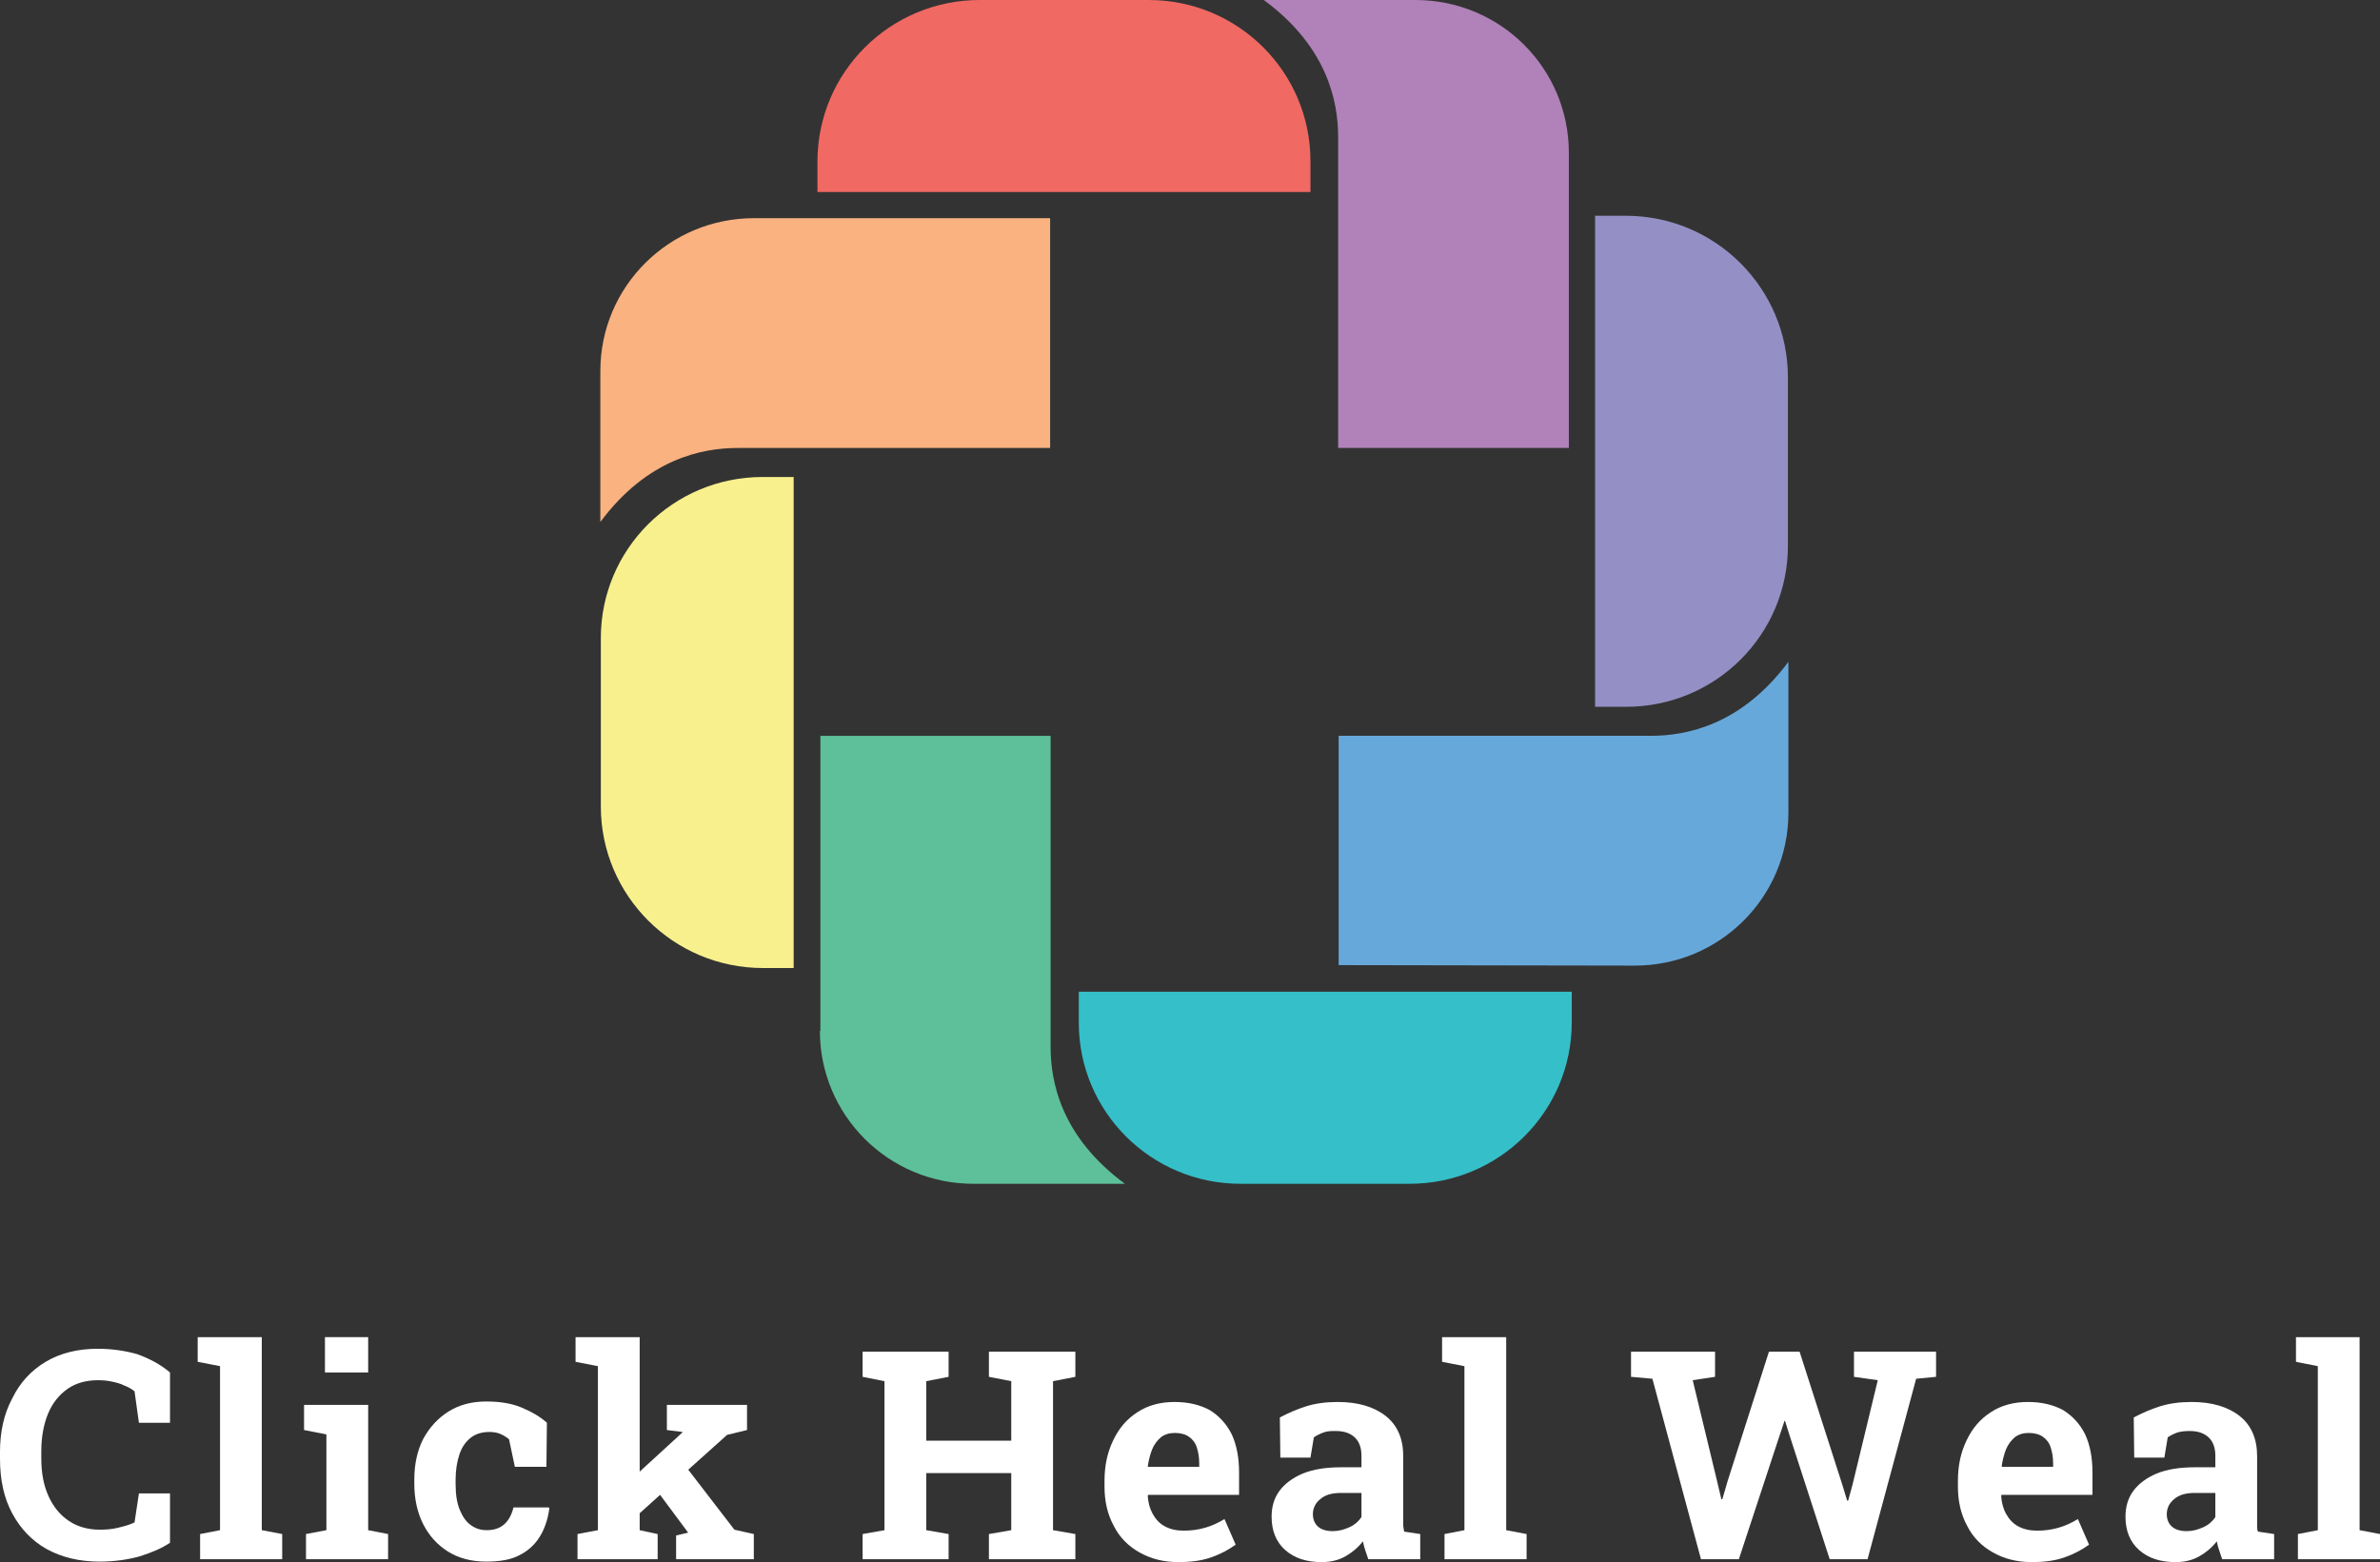 <svg width="163" height="107" viewBox="0 0 163 107" fill="none" xmlns="http://www.w3.org/2000/svg">
<rect x="0" y="0" width="163" height="107" fill="#333333" stroke="none"/>
<path d="M6.686 92.387C5.322 92.387 4.125 92.685 3.127 93.281C2.129 93.878 1.364 94.706 0.832 95.8C0.266 96.86 0 98.086 0 99.445V99.909C0 101.367 0.266 102.593 0.832 103.653C1.397 104.714 2.196 105.542 3.193 106.106C4.225 106.669 5.422 106.967 6.819 106.967C7.817 106.967 8.749 106.835 9.58 106.603C10.412 106.337 11.111 106.039 11.643 105.675V102.295H9.514L9.214 104.283C8.882 104.449 8.483 104.548 8.083 104.647C7.684 104.747 7.252 104.78 6.853 104.78C6.021 104.78 5.322 104.581 4.724 104.184C4.125 103.786 3.659 103.223 3.327 102.494C2.994 101.765 2.828 100.903 2.828 99.909V99.412C2.828 98.418 2.994 97.556 3.293 96.827C3.593 96.098 4.058 95.535 4.624 95.137C5.189 94.74 5.888 94.541 6.72 94.541C7.052 94.541 7.385 94.574 7.684 94.64C7.984 94.706 8.25 94.773 8.516 94.905C8.782 95.005 9.015 95.137 9.214 95.303L9.514 97.457H11.643V94.01C10.978 93.447 10.212 93.049 9.381 92.751C8.549 92.519 7.651 92.387 6.686 92.387Z" fill="white"/>
<path d="M17.93 91.591H13.539V93.281L15.069 93.579V104.813L13.705 105.078V106.801H19.327V105.078L17.93 104.813V91.591Z" fill="white"/>
<path d="M25.215 96.231H20.824V97.954L22.354 98.252V104.813L20.957 105.078V106.801H26.579V105.078L25.215 104.813V96.231Z" fill="white"/>
<path d="M25.215 91.591H22.255V94.01H25.215V91.591Z" fill="white"/>
<path d="M35.161 103.289C35.028 103.786 34.828 104.15 34.529 104.415C34.23 104.68 33.831 104.813 33.331 104.813C32.932 104.813 32.6 104.714 32.267 104.482C31.934 104.25 31.701 103.918 31.502 103.454C31.302 102.99 31.203 102.394 31.203 101.665V101.367C31.203 100.671 31.302 100.108 31.469 99.611C31.635 99.113 31.901 98.749 32.234 98.484C32.566 98.219 32.999 98.086 33.531 98.086C33.764 98.086 34.03 98.119 34.263 98.219C34.496 98.318 34.695 98.451 34.862 98.583L35.261 100.472H37.423L37.456 97.457C37.024 97.059 36.459 96.728 35.76 96.429C35.061 96.131 34.263 95.999 33.298 95.999C32.3 95.999 31.435 96.231 30.704 96.694C29.972 97.158 29.406 97.788 28.974 98.583C28.575 99.379 28.375 100.306 28.375 101.334V101.632C28.375 102.659 28.575 103.587 28.974 104.382C29.373 105.178 29.939 105.807 30.67 106.271C31.402 106.735 32.3 106.967 33.298 106.967C34.23 106.967 34.995 106.834 35.56 106.536C36.159 106.238 36.625 105.807 36.957 105.277C37.29 104.747 37.523 104.084 37.623 103.322L37.59 103.256H35.161V103.289Z" fill="white"/>
<path d="M47.136 100.671L49.798 98.285L51.162 97.954V96.231H45.673V97.954L46.737 98.086V98.119L43.81 100.803V91.591H39.419V93.281L40.949 93.579V104.813L39.552 105.078V106.801H45.041V105.078L43.81 104.813V103.653L45.207 102.394L47.103 104.946L47.136 104.979L46.305 105.178V106.801H51.627V105.078L50.297 104.78L47.136 100.671Z" fill="white"/>
<path d="M69.258 92.585H67.728V94.309L69.258 94.607V98.683H63.437V94.607L64.967 94.309V92.585H59.079V94.309L60.576 94.607V104.813L59.079 105.078V106.801H64.967V105.078L63.437 104.813V100.903H69.258V104.813L67.728 105.078V106.801H73.649V105.078L72.119 104.813V94.607L73.649 94.309V92.585H72.119H69.258Z" fill="white"/>
<path d="M82.864 96.595C82.199 96.231 81.4 96.032 80.436 96.032C79.471 96.032 78.606 96.264 77.907 96.728C77.176 97.192 76.644 97.821 76.244 98.65C75.845 99.478 75.645 100.373 75.645 101.433V101.831C75.645 102.825 75.845 103.72 76.278 104.515C76.677 105.31 77.275 105.907 78.041 106.337C78.806 106.768 79.671 107 80.702 107C81.567 107 82.332 106.901 82.964 106.669C83.629 106.437 84.161 106.139 84.627 105.807L83.862 104.051C83.43 104.316 82.997 104.515 82.531 104.647C82.066 104.78 81.6 104.846 81.068 104.846C80.569 104.846 80.136 104.747 79.77 104.548C79.404 104.349 79.138 104.051 78.939 103.686C78.739 103.322 78.639 102.924 78.606 102.46L78.639 102.394H84.86V100.837C84.86 99.843 84.694 98.981 84.361 98.252C83.995 97.523 83.496 96.993 82.864 96.595ZM82.165 100.472H78.639L78.606 100.439C78.673 100.008 78.772 99.611 78.906 99.279C79.039 98.948 79.271 98.65 79.504 98.451C79.77 98.252 80.07 98.153 80.469 98.153C80.868 98.153 81.201 98.252 81.434 98.418C81.666 98.583 81.866 98.815 81.966 99.147C82.066 99.445 82.132 99.809 82.132 100.24V100.472H82.165Z" fill="white"/>
<path d="M96.104 104.515C96.104 104.382 96.104 104.25 96.104 104.084V99.743C96.104 98.55 95.705 97.622 94.906 96.993C94.108 96.363 93.01 96.032 91.613 96.032C90.815 96.032 90.083 96.131 89.451 96.33C88.819 96.529 88.22 96.794 87.654 97.092L87.688 99.843H89.75L89.983 98.451C90.183 98.318 90.382 98.219 90.648 98.119C90.914 98.02 91.18 98.02 91.48 98.02C92.079 98.02 92.511 98.186 92.811 98.484C93.11 98.782 93.243 99.213 93.243 99.71V100.505H91.846C90.815 100.505 89.95 100.638 89.218 100.936C88.519 101.234 87.987 101.632 87.621 102.129C87.255 102.626 87.089 103.223 87.089 103.885C87.089 104.846 87.388 105.608 88.02 106.172C88.652 106.735 89.484 107 90.515 107C91.147 107 91.68 106.868 92.145 106.603C92.611 106.337 93.01 106.006 93.343 105.575C93.376 105.774 93.442 106.006 93.509 106.205C93.576 106.404 93.642 106.603 93.709 106.801H97.268V105.078L96.17 104.913C96.137 104.813 96.137 104.681 96.104 104.515ZM93.243 103.918C93.043 104.217 92.777 104.449 92.411 104.614C92.045 104.78 91.68 104.879 91.28 104.879C90.848 104.879 90.515 104.78 90.282 104.581C90.049 104.382 89.916 104.084 89.916 103.72C89.916 103.322 90.083 102.957 90.415 102.692C90.748 102.394 91.214 102.262 91.846 102.262H93.243V103.918Z" fill="white"/>
<path d="M103.156 91.591H98.765V93.281L100.295 93.579V104.813L98.931 105.078V106.801H104.553V105.078L103.156 104.813V91.591Z" fill="white"/>
<path d="M126.974 94.309L128.604 94.54L126.874 101.698L126.575 102.792H126.508L126.175 101.698L123.248 92.585H121.152L118.325 101.433L117.959 102.692H117.892L117.593 101.433L115.93 94.54L117.46 94.309V92.585H111.705V94.309L113.169 94.441L116.495 106.801H119.09L121.818 98.517L122.217 97.324H122.25L122.616 98.484L125.311 106.801H127.905L131.232 94.441L132.596 94.309V92.585H126.974V94.309Z" fill="white"/>
<path d="M141.311 96.595C140.646 96.231 139.848 96.032 138.883 96.032C137.918 96.032 137.053 96.264 136.355 96.728C135.623 97.192 135.091 97.821 134.692 98.65C134.292 99.478 134.093 100.373 134.093 101.433V101.831C134.093 102.825 134.292 103.72 134.725 104.515C135.124 105.31 135.723 105.907 136.488 106.337C137.253 106.768 138.118 107 139.149 107C140.014 107 140.779 106.901 141.411 106.669C142.076 106.437 142.609 106.139 143.074 105.807L142.309 104.051C141.877 104.316 141.444 104.515 140.979 104.647C140.513 104.78 140.047 104.846 139.515 104.846C139.016 104.846 138.584 104.747 138.218 104.548C137.852 104.349 137.586 104.051 137.386 103.686C137.186 103.322 137.087 102.924 137.053 102.46L137.087 102.394H143.307V100.837C143.307 99.843 143.141 98.981 142.808 98.252C142.442 97.523 141.943 96.993 141.311 96.595ZM140.646 100.472H137.12L137.087 100.439C137.153 100.008 137.253 99.611 137.386 99.279C137.519 98.948 137.752 98.65 137.985 98.451C138.251 98.252 138.55 98.153 138.95 98.153C139.349 98.153 139.681 98.252 139.914 98.418C140.147 98.583 140.347 98.815 140.446 99.147C140.546 99.445 140.613 99.809 140.613 100.24V100.472H140.646Z" fill="white"/>
<path d="M154.584 104.515C154.584 104.382 154.584 104.25 154.584 104.084V99.743C154.584 98.55 154.185 97.622 153.387 96.993C152.588 96.363 151.491 96.032 150.093 96.032C149.295 96.032 148.563 96.131 147.931 96.33C147.299 96.529 146.7 96.794 146.135 97.092L146.168 99.843H148.231L148.463 98.451C148.663 98.318 148.863 98.219 149.129 98.119C149.362 98.053 149.661 98.02 149.96 98.02C150.559 98.02 150.992 98.186 151.291 98.484C151.59 98.782 151.723 99.213 151.723 99.71V100.505H150.326C149.295 100.505 148.43 100.638 147.698 100.936C147 101.234 146.468 101.632 146.102 102.129C145.736 102.626 145.569 103.223 145.569 103.885C145.569 104.846 145.869 105.608 146.501 106.172C147.133 106.735 147.964 107 148.996 107C149.628 107 150.16 106.868 150.626 106.603C151.091 106.337 151.491 106.006 151.823 105.575C151.856 105.774 151.923 106.006 151.99 106.205C152.056 106.404 152.123 106.603 152.189 106.801H155.749V105.078L154.651 104.913C154.584 104.813 154.584 104.681 154.584 104.515ZM151.723 103.918C151.524 104.217 151.258 104.449 150.892 104.614C150.526 104.78 150.16 104.879 149.761 104.879C149.328 104.879 148.996 104.78 148.763 104.581C148.53 104.382 148.397 104.084 148.397 103.72C148.397 103.322 148.563 102.957 148.896 102.692C149.229 102.394 149.694 102.262 150.326 102.262H151.723V103.918Z" fill="white"/>
<path d="M161.603 104.813V91.591H157.245V93.281L158.742 93.579V104.813L157.378 105.078V106.801H163V105.078L161.603 104.813Z" fill="white"/>
<path d="M89.75 13.155H55.985V11.068C55.985 4.937 60.975 0 67.096 0H78.672C84.793 0 89.75 4.937 89.75 11.035V13.155Z" fill="#F16963"/>
<path d="M51.628 14.945C45.84 14.945 41.116 19.617 41.116 25.416V35.755C44.343 31.414 48.102 30.685 50.53 30.685H71.92V14.945H51.628Z" fill="#F9B280"/>
<path d="M54.356 32.673V66.308H52.26C46.106 66.308 41.149 61.337 41.149 55.24V43.708C41.149 37.611 46.106 32.673 52.227 32.673H54.356Z" fill="#F7F08D"/>
<path d="M56.152 70.615C56.152 76.381 60.843 81.087 66.664 81.087H77.043C72.685 77.873 71.953 74.128 71.953 71.709V50.402H56.186V70.615H56.152Z" fill="#5DC09B"/>
<path d="M73.883 67.931H107.647V70.019C107.647 76.149 102.657 81.087 96.537 81.087H84.96C78.839 81.087 73.883 76.149 73.883 70.052V67.931Z" fill="#35BFC9"/>
<path d="M111.972 66.142C117.76 66.142 122.483 61.469 122.483 55.67V45.331C119.257 49.672 115.498 50.401 113.069 50.401H91.68V66.109L111.972 66.142Z" fill="#67A8DB"/>
<path d="M109.243 48.414V14.779H111.339C117.493 14.779 122.449 19.75 122.449 25.847V37.379C122.449 43.476 117.493 48.414 111.372 48.414H109.243Z" fill="#9490C5"/>
<path d="M107.447 10.471C107.447 4.672 102.757 0 96.935 0H86.557C90.914 3.214 91.646 6.959 91.646 9.378V30.685H107.447V10.471Z" fill="#B082B9"/>
</svg>
